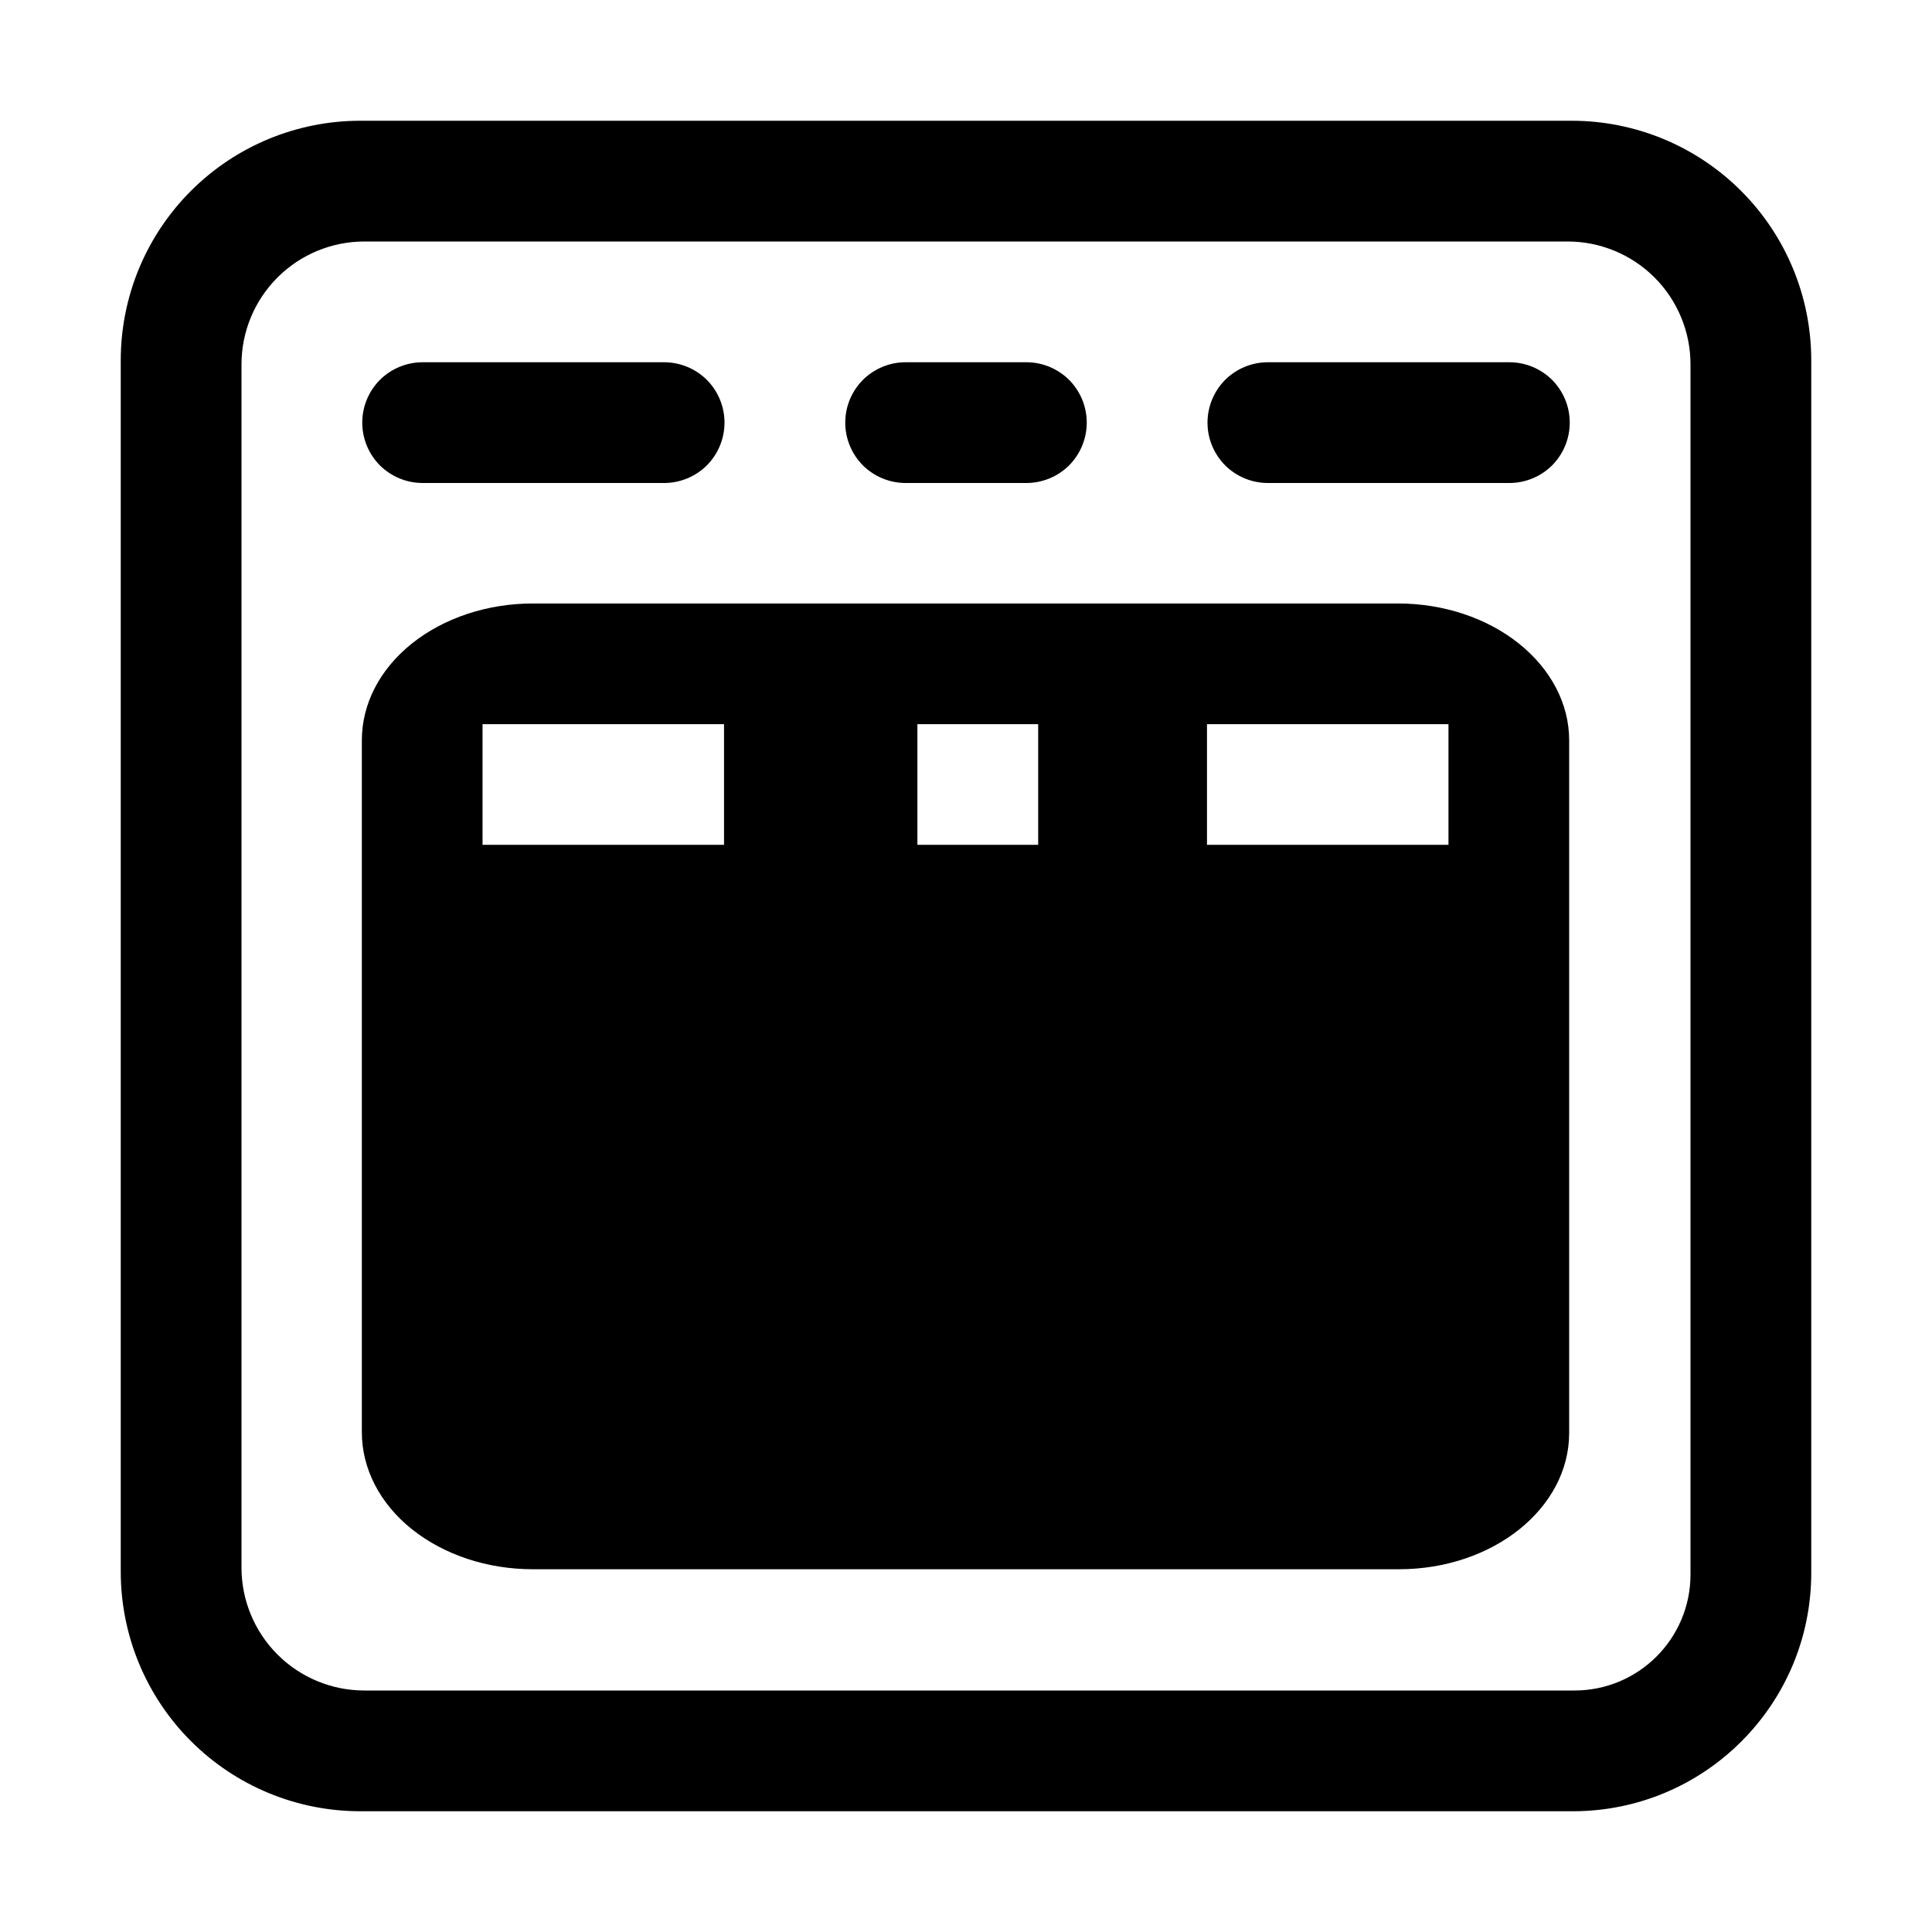 <?xml version="1.0" encoding="UTF-8" standalone="no"?>
<svg
   xmlns:dc="http://purl.org/dc/elements/1.1/"
   xmlns:cc="http://creativecommons.org/ns#"
   xmlns:rdf="http://www.w3.org/1999/02/22-rdf-syntax-ns#"
   xmlns:svg="http://www.w3.org/2000/svg"
   xmlns="http://www.w3.org/2000/svg"
   xmlns:sodipodi="http://sodipodi.sourceforge.net/DTD/sodipodi-0.dtd"
   xmlns:inkscape="http://www.inkscape.org/namespaces/inkscape"
   width="16px"
   height="16px"
   version="1.1"
   xml:space="preserve"
   style="fill-rule:evenodd;clip-rule:evenodd;stroke-linejoin:round;stroke-miterlimit:2;"
   id="svg20"
   sodipodi:docname="create_in_hold_on.svg"
   inkscape:version="0.92.4 (5da689c313, 2019-01-14)"><defs
   id="defs24" /><sodipodi:namedview
   pagecolor="#ffffff"
   bordercolor="#666666"
   borderopacity="1"
   objecttolerance="10"
   gridtolerance="10"
   guidetolerance="10"
   inkscape:pageopacity="0"
   inkscape:pageshadow="2"
   inkscape:window-width="1920"
   inkscape:window-height="1013"
   id="namedview22"
   showgrid="true"
   inkscape:zoom="41.7193"
   inkscape:cx="6.6457109"
   inkscape:cy="7.9681097"
   inkscape:window-x="-9"
   inkscape:window-y="-9"
   inkscape:window-maximized="1"
   inkscape:current-layer="new_vector_level"><inkscape:grid
     type="xygrid"
     id="grid833" /></sodipodi:namedview>
    <g
   transform="matrix(1,0,0,1,-170,-210)"
   id="g18">
        <g
   id="new_vector_level"
   transform="matrix(1,0,0,1,60,-20)">
            
            
            
        <g
   style="clip-rule:evenodd;fill-rule:evenodd;stroke-linejoin:round;stroke-miterlimit:2"
   transform="matrix(-0.11,0,0,0.121,142.221,211.091)"
   id="bg-1"><rect
     id="rect2-3"
     style="fill:#878787;fill-opacity:0"
     height="132"
     width="145"
     y="156"
     x="147" /></g><g
   style="clip-rule:evenodd;fill-rule:evenodd;stroke-linejoin:round;stroke-miterlimit:2"
   id="new_vector_level-5"
   transform="translate(0,4e-6)"><g
     style="clip-rule:evenodd;fill-rule:evenodd;stroke-linejoin:round;stroke-miterlimit:2"
     id="g7-2-5"
     transform="matrix(0.699,0,0,0.695,35.927,227.685)"><path
       style="stroke-width:0.916"
       d="m 112.282,10.522 c -0.538,0 -1.053,0.172 -1.433,0.478 -0.38,0.306 -0.592,0.719 -0.592,1.152 v 8.245 c 0,0.433 0.212,0.849 0.592,1.155 0.38,0.306 0.895,0.478 1.433,0.478 h 10.262 c 1.115,0 2.017,-0.727 2.017,-1.624 v -8.254 c 0,-0.433 -0.215,-0.846 -0.595,-1.152 -0.38,-0.306 -0.895,-0.478 -1.433,-0.478 z m -0.595,1.438 h 2.861 v 1.438 h -2.861 z m 5.152,0 h 1.431 v 1.438 h -1.431 z m 3.431,0 h 2.861 v 1.438 h -2.861 z"
       id="path5-1-8"
       inkscape:connector-curvature="0" /></g><g
     style="clip-rule:evenodd;fill-rule:evenodd;stroke-linejoin:round;stroke-miterlimit:2"
     transform="matrix(-0.11,0,0,0.121,142.221,211.091)"
     id="bg-1-8"><rect
       id="rect2-3-0"
       style="fill:#878787;fill-opacity:0"
       height="132"
       width="145"
       y="156"
       x="147" /></g><g
     style="clip-rule:evenodd;fill-rule:evenodd;stroke-linejoin:round;stroke-miterlimit:2"
     id="g7-2-8"
     transform="translate(-20,220)"><path
       id="path5-1-0"
       d="M 143.025,25 C 144.116,25 145,24.116 145,23.025 V 12.984 c 0,-0.527 -0.209,-1.031 -0.581,-1.403 C 144.047,11.209 143.543,11 143.016,11 c -2.663,0 -7.369,0 -10.032,0 -0.527,0 -1.031,0.209 -1.403,0.581 -0.372,0.372 -0.581,0.876 -0.581,1.403 v 10.032 c 0,0.527 0.209,1.031 0.581,1.403 0.372,0.372 0.876,0.581 1.403,0.581 2.666,0 7.378,0 10.041,0 z m 0.014,-1 C 143.57,24 144,23.57 144,23.039 V 13.017 c 0,-0.269 -0.107,-0.528 -0.298,-0.719 C 143.511,12.107 143.252,12 142.983,12 h -9.966 c -0.269,0 -0.528,0.107 -0.719,0.298 -0.191,0.191 -0.298,0.45 -0.298,0.719 v 9.966 c 0,0.269 0.107,0.528 0.298,0.719 0.191,0.191 0.45,0.298 0.719,0.298 z M 136,13.5 c 0,-0.133 -0.053,-0.26 -0.146,-0.354 C 135.76,13.053 135.633,13 135.5,13 c -0.555,0 -1.445,0 -2,0 -0.133,0 -0.26,0.053 -0.354,0.146 C 133.053,13.24 133,13.367 133,13.5 c 0,0.133 0.053,0.26 0.146,0.354 0.094,0.093 0.221,0.146 0.354,0.146 0.555,0 1.445,0 2,0 0.133,0 0.26,-0.053 0.354,-0.146 C 135.947,13.76 136,13.633 136,13.5 Z m 3,0 c 0,-0.133 -0.053,-0.26 -0.146,-0.354 C 138.76,13.053 138.633,13 138.5,13 c -0.305,0 -0.695,0 -1,0 -0.133,0 -0.26,0.053 -0.354,0.146 C 137.053,13.24 137,13.367 137,13.5 c 0,0.133 0.053,0.26 0.146,0.354 0.094,0.093 0.221,0.146 0.354,0.146 0.305,0 0.695,0 1,0 0.133,0 0.26,-0.053 0.354,-0.146 C 138.947,13.76 139,13.633 139,13.5 Z m 4,0 c 0,-0.133 -0.053,-0.26 -0.146,-0.354 C 142.76,13.053 142.633,13 142.5,13 c -0.555,0 -1.445,0 -2,0 -0.133,0 -0.26,0.053 -0.354,0.146 C 140.053,13.24 140,13.367 140,13.5 c 0,0.133 0.053,0.26 0.146,0.354 0.094,0.093 0.221,0.146 0.354,0.146 0.555,0 1.445,0 2,0 0.133,0 0.26,-0.053 0.354,-0.146 C 142.947,13.76 143,13.633 143,13.5 Z"
       inkscape:connector-curvature="0" /></g></g></g>
    </g>
</svg>